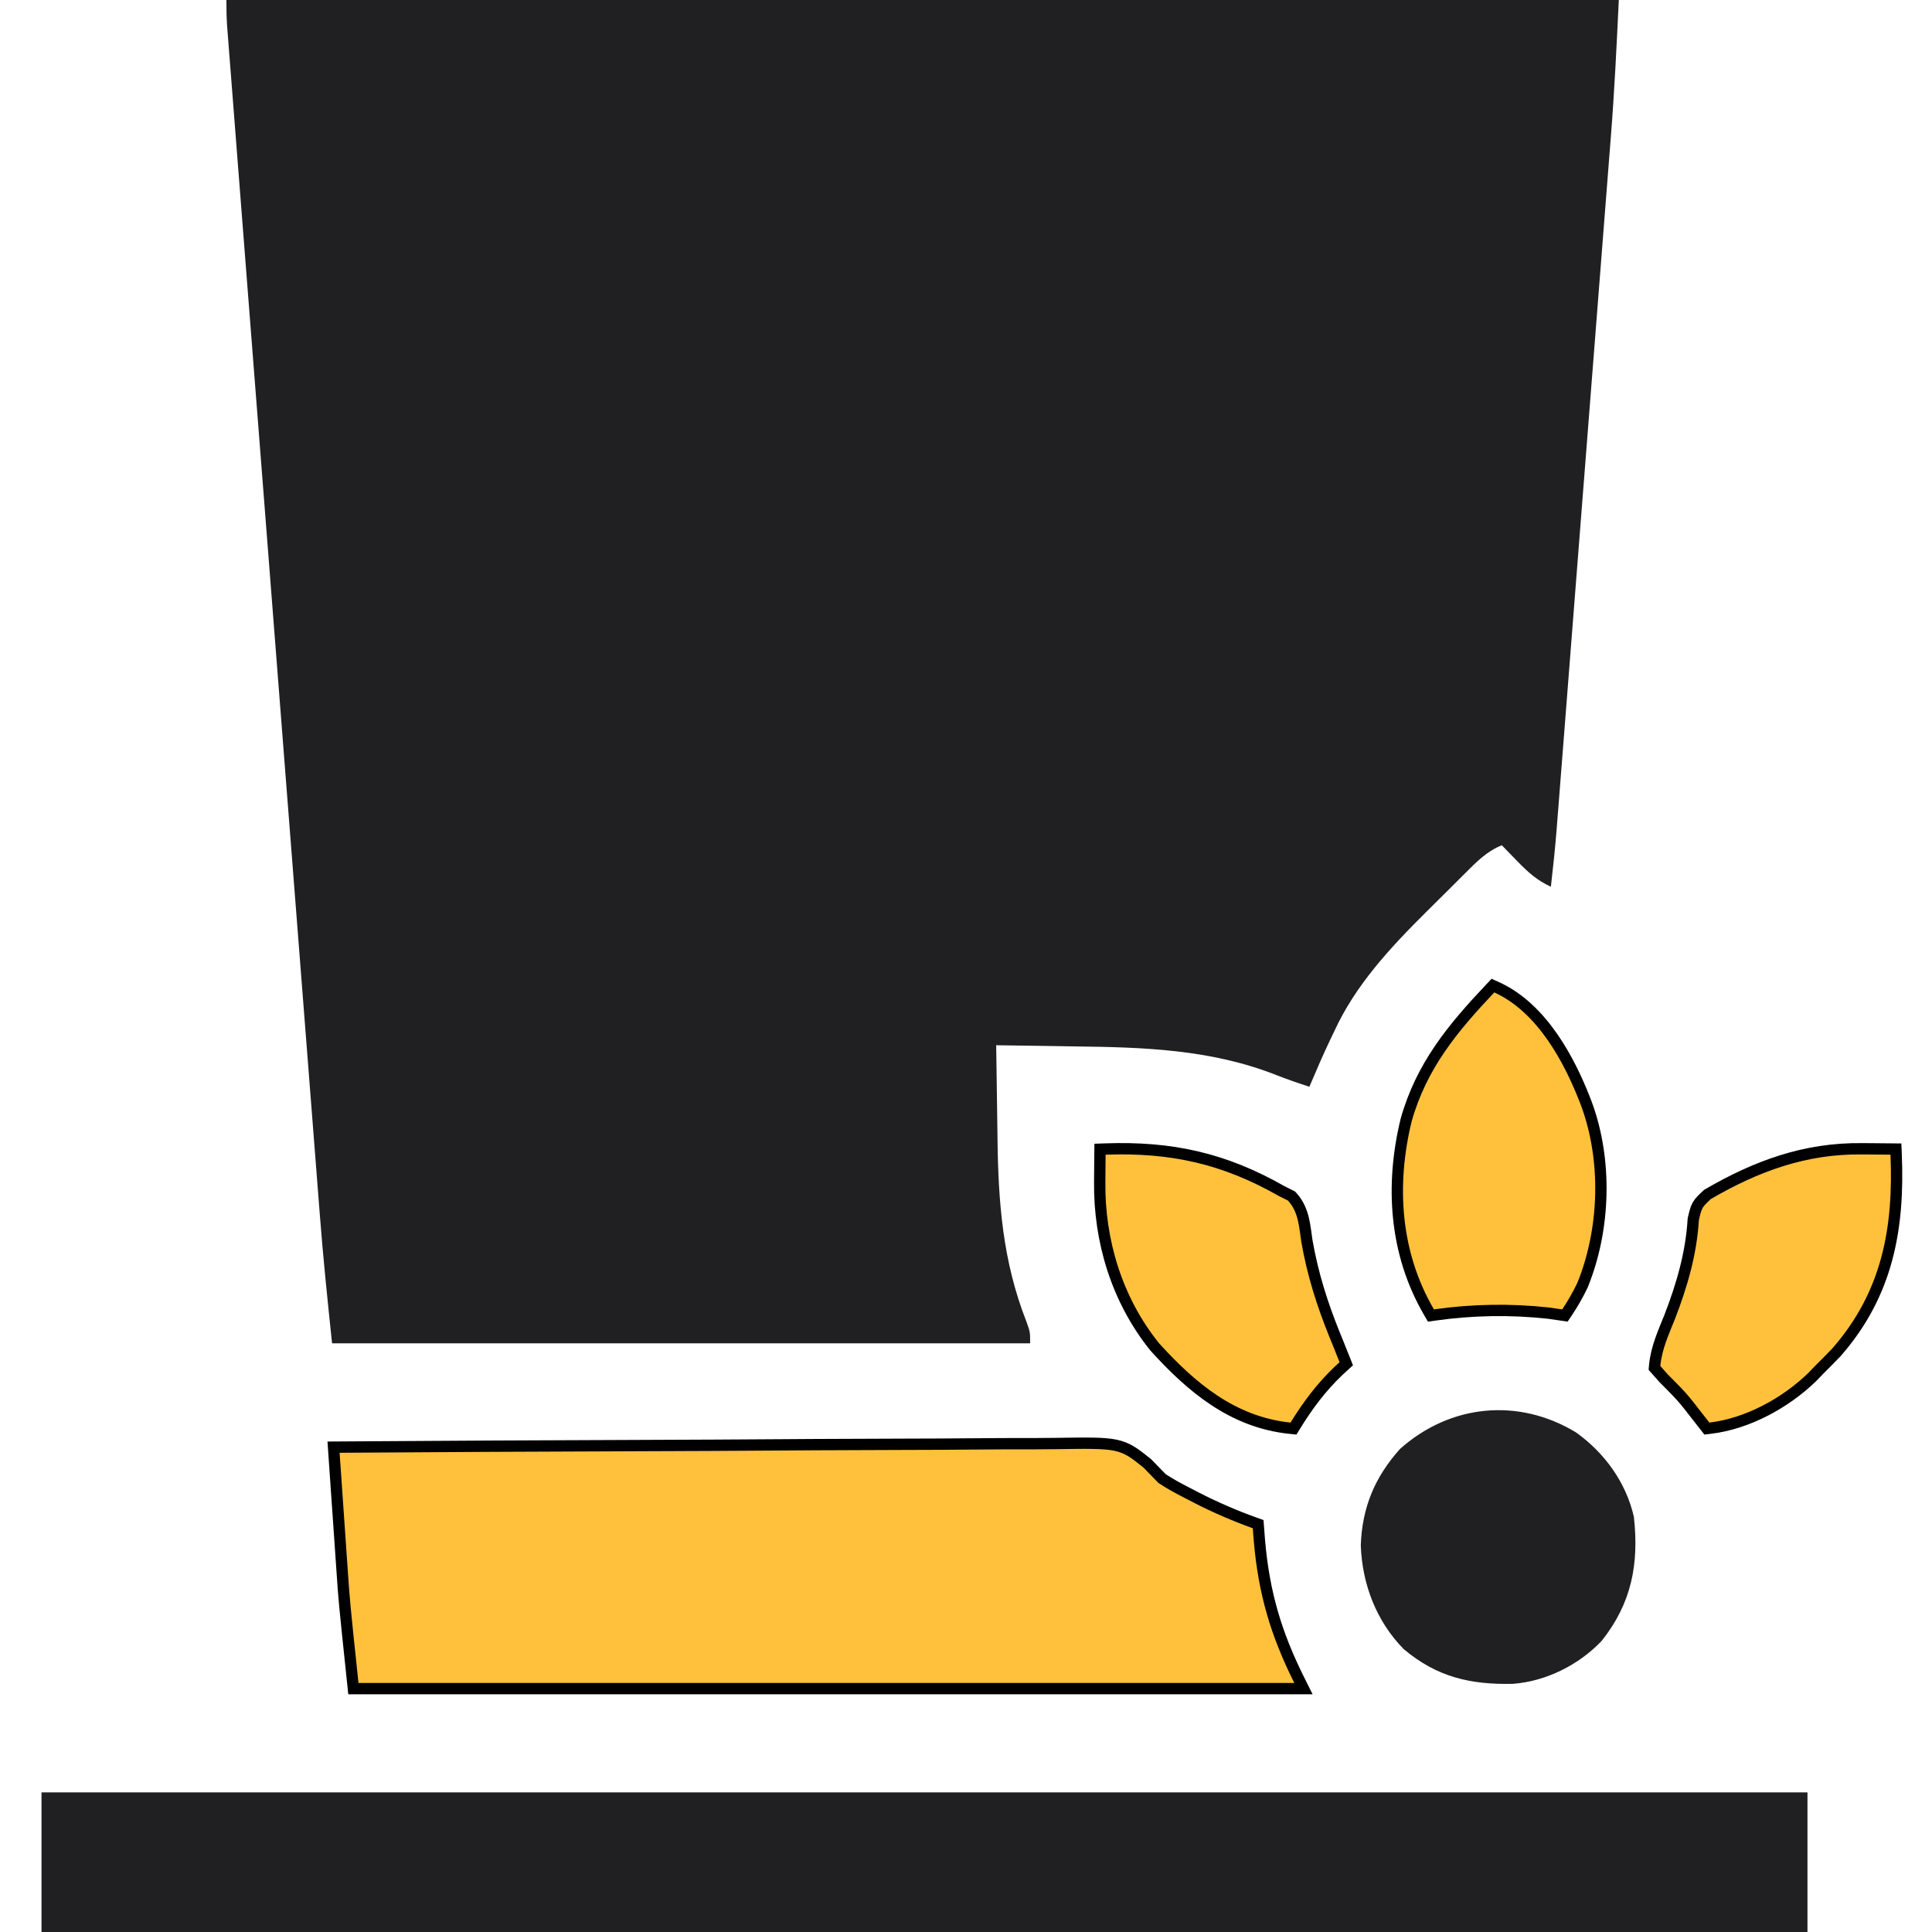 <svg width="512" height="512" viewBox="0 0 512 512" fill="none" xmlns="http://www.w3.org/2000/svg">
<path d="M60 0H429C428.419 12.204 427.838 24.351 426.871 36.522L426.656 39.244L426.434 42.06L425.965 48.084C425.547 53.466 425.124 58.847 424.701 64.228C424.256 69.889 423.815 75.551 423.373 81.212C422.632 90.7 421.889 100.188 421.144 109.675C420.284 120.628 419.427 131.58 418.572 142.533C417.658 154.239 416.743 165.944 415.826 177.65L415.038 187.725C414.626 193.001 414.212 198.278 413.797 203.554C413.646 205.485 413.494 207.416 413.344 209.348C413.138 211.991 412.929 214.634 412.721 217.276L412.543 219.571C412.134 224.728 411.591 229.861 411 235C407.367 233.304 405.055 231.262 402.25 228.375L399.828 225.898L398 224C393.994 225.612 391.271 228.423 388.273 231.426L386.614 233.073C385.453 234.228 384.295 235.385 383.139 236.545C381.408 238.275 379.671 239.997 377.926 241.713C368.429 251.153 359.183 261.064 353.562 273.375L352.619 275.332C350.626 279.504 348.799 283.742 347 288C343.968 287.017 340.982 285.993 338.02 284.816C320.822 278.092 303.082 277.522 284.812 277.312C282.779 277.279 280.746 277.245 278.713 277.209C273.809 277.125 268.905 277.058 264 277C264.07 283.098 264.158 289.195 264.262 295.292C264.295 297.359 264.323 299.425 264.346 301.491C264.541 318.546 265.71 334.219 272.012 350.242C273 353 273 353 273 356H88C86.81 344.692 85.645 333.429 84.772 322.1L84.445 317.939C84.151 314.193 83.86 310.447 83.57 306.701C83.254 302.636 82.935 298.571 82.617 294.507C81.997 286.575 81.377 278.642 80.761 270.71C78.751 244.978 76.744 219.246 74.741 193.513C73.496 177.519 72.248 161.525 70.999 145.531C69.636 128.085 68.274 110.638 66.914 93.191L66.696 90.399C66.049 82.103 65.401 73.808 64.754 65.512C64.142 57.672 63.53 49.83 62.921 41.989L61.985 29.987L61.13 19.01C60.978 17.054 60.825 15.099 60.671 13.143L60.401 9.64L60.164 6.61C60.026 4.41 60 2.204 60 0ZM11 475H479V512H11V475Z" fill="#202023"/>
<path d="M279.769 382.547C288.083 382.424 292.513 382.349 295.623 383C298.927 383.691 300.789 385.209 303.95 387.735L304.018 387.789L304.078 387.849C305.386 389.165 306.679 390.495 307.961 391.836C309.968 393.162 312.045 394.308 314.218 395.424L315.176 395.911L315.191 395.919L317.111 396.917H317.11C322.092 399.471 327.235 401.699 332.506 403.588L333.421 403.916L333.495 404.885L333.758 408.296C334.96 422.034 338.112 432.87 344.342 445.329L345.427 447.5H93.649L93.508 446.157C91.21 424.327 91.206 424.297 90.651 416.062L90.459 413.319C90.263 410.518 90.071 407.717 89.879 404.918L89.473 399.107L88.504 385.102L88.394 383.511L89.989 383.5C116.808 383.313 143.626 383.172 170.445 383.086C182.896 383.044 195.346 382.988 207.795 382.896L215.938 382.842C224.08 382.793 232.223 382.76 240.366 382.747H240.367C246.109 382.74 251.85 382.71 257.592 382.655V382.654C263.01 382.6 268.426 382.583 273.843 382.595C275.818 382.593 277.793 382.578 279.768 382.547H279.769Z" fill="#FFC13C" stroke="black" stroke-width="3"/>
<path d="M417.688 379.625C425.256 385.054 430.927 392.866 433 402C434.368 414.455 432.415 424.865 424.438 434.875C418.34 441.262 409.755 445.553 400.934 446.238C389.605 446.479 380.806 444.428 372.004 437.043C364.729 429.626 360.972 419.794 360.625 409.5C360.977 399.488 364.316 391.488 371 384C384.287 372.139 402.397 370.327 417.688 379.625Z" fill="#202023"/>
<path d="M292.948 304.501C310.447 303.888 324.391 306.955 339.694 315.67L342.016 316.835L342.266 316.961L342.455 317.168C344.079 318.957 344.895 320.958 345.386 322.976C345.858 324.912 346.064 327.058 346.354 328.939C347.889 337.683 350.394 345.593 353.711 353.781L354.385 355.424L354.388 355.433L354.392 355.441C355.06 357.108 355.728 358.775 356.393 360.444L356.776 361.404L356.016 362.104L354.696 363.318C350.122 367.688 346.642 372.35 343.275 377.789L342.781 378.589L341.845 378.492C326.592 376.906 315.624 367.551 306.021 356.944L305.992 356.912L305.964 356.878C295.98 344.461 291.24 328.805 291.437 313.106L291.451 311.029V311.028C291.463 309.345 291.482 307.664 291.501 305.983L291.516 304.551L292.948 304.501ZM493.393 304.438H493.392L495.614 304.451H495.615L501.016 304.5L502.44 304.515L502.499 305.938C503.305 325.486 500.271 342.839 486.691 358.362L486.668 358.39L486.643 358.415C485.141 359.976 483.619 361.518 482.079 363.041L480.22 364.968L480.202 364.987L480.182 365.006C473.086 371.844 463.126 377.309 453.176 378.489L452.338 378.589L451.819 377.924L450.245 375.912L450.241 375.907C445.861 370.255 445.901 370.301 440.875 365.246L440.843 365.215L440.815 365.183L438.878 362.994L438.447 362.509L438.506 361.863C438.935 357.191 440.907 352.954 442.482 349.007C445.733 340.61 448.182 332.17 448.726 323.264L448.733 323.139L448.761 323.017C449.129 321.43 449.368 320.332 449.901 319.396C450.439 318.45 451.249 317.713 452.389 316.646L452.513 316.53L452.66 316.445C465.379 309.049 478.311 304.26 493.393 304.438ZM396.619 261.634C402.709 264.394 407.579 269.3 411.445 274.866C415.073 280.09 417.868 285.97 419.988 291.391L420.403 292.468L420.407 292.479C425.976 307.51 425.389 325.807 419.389 340.565L419.373 340.607L419.353 340.648C418.159 343.14 416.786 345.542 415.246 347.836L414.72 348.618L413.788 348.485L410.311 347.988C400.368 346.889 390.11 347.071 380.212 348.485L379.212 348.628L378.705 347.756C369.573 332.102 368.454 314.076 372.636 296.861L372.643 296.834L372.65 296.808C376.71 282.405 385.039 272.416 394.91 261.97L395.644 261.192L396.619 261.634Z" fill="#FFC13C" stroke="black" stroke-width="3"/>
</svg>
